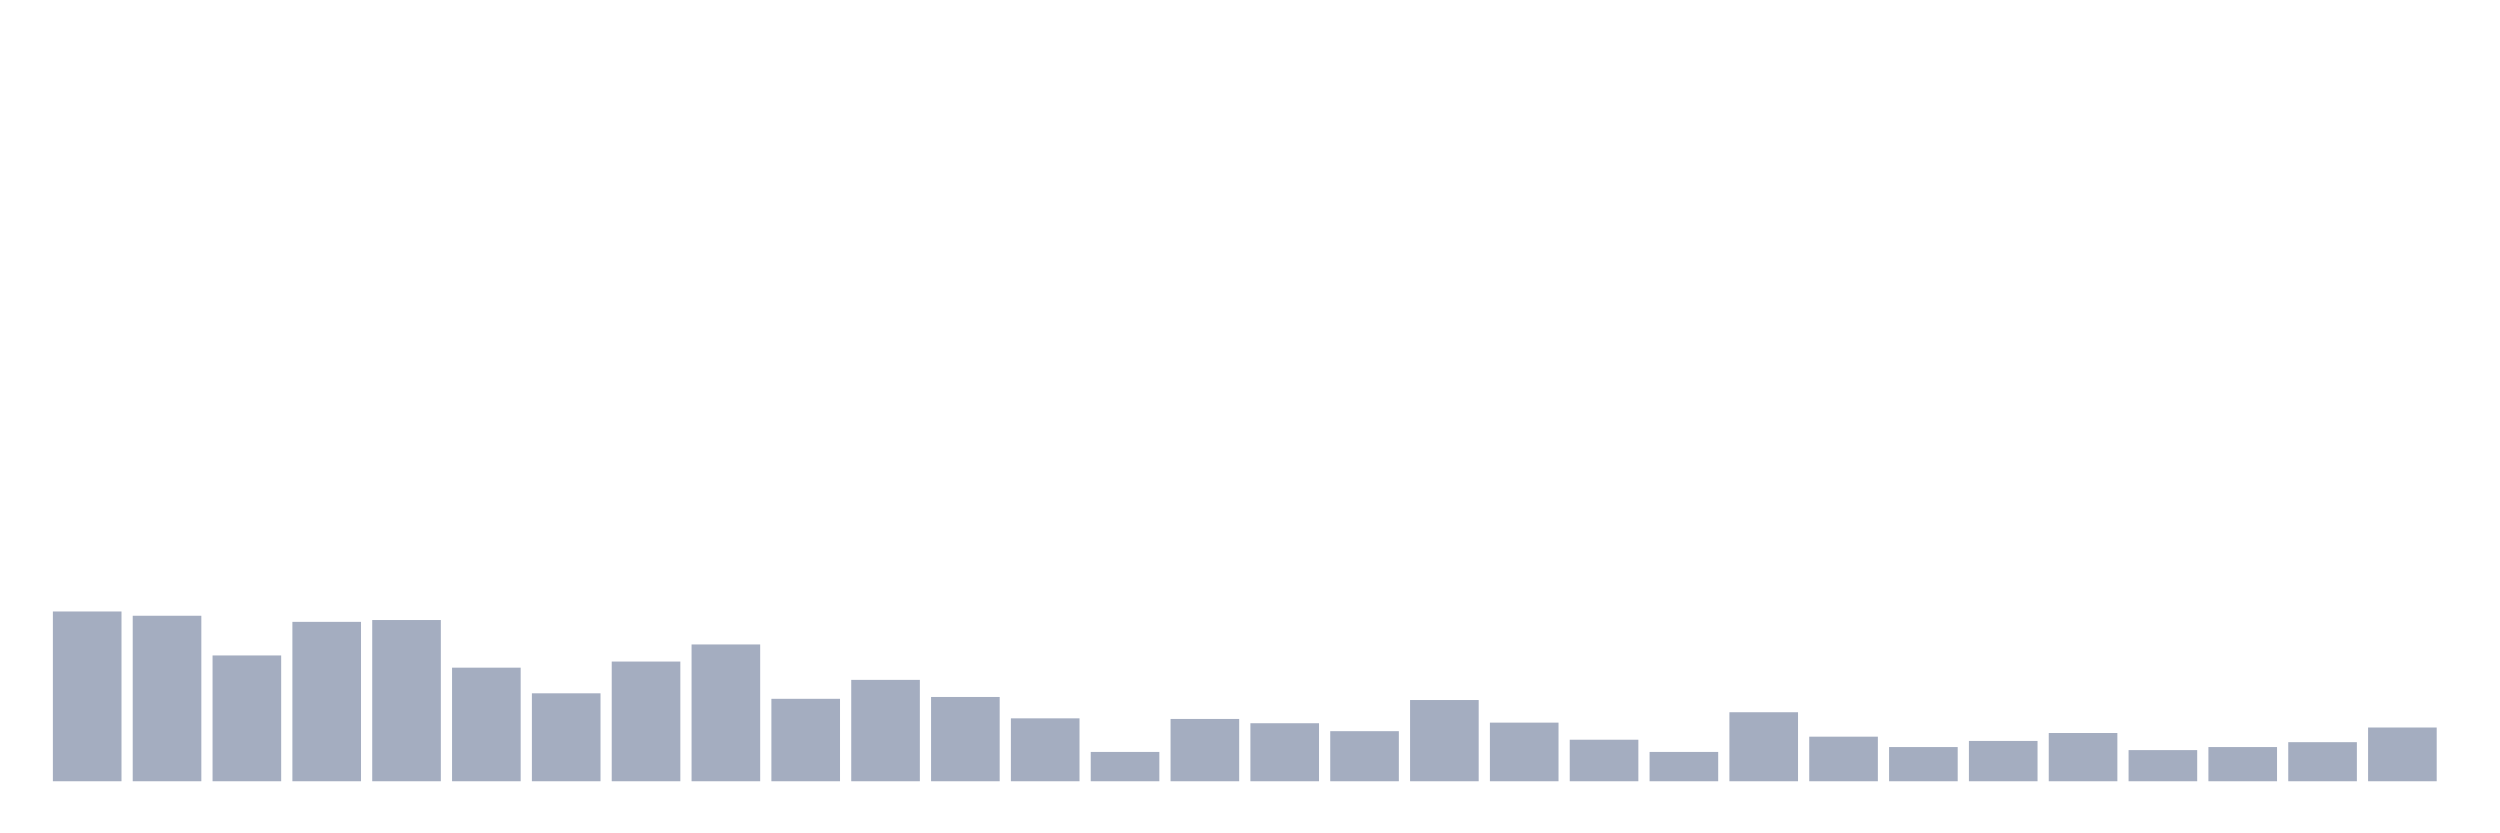 <svg xmlns="http://www.w3.org/2000/svg" viewBox="0 0 480 160"><g transform="translate(10,10)"><rect class="bar" x="0.153" width="13.175" y="107.404" height="32.596" fill="rgb(164,173,192)"></rect><rect class="bar" x="15.482" width="13.175" y="108.224" height="31.776" fill="rgb(164,173,192)"></rect><rect class="bar" x="30.81" width="13.175" y="115.846" height="24.154" fill="rgb(164,173,192)"></rect><rect class="bar" x="46.138" width="13.175" y="109.397" height="30.603" fill="rgb(164,173,192)"></rect><rect class="bar" x="61.466" width="13.175" y="109.045" height="30.955" fill="rgb(164,173,192)"></rect><rect class="bar" x="76.794" width="13.175" y="118.191" height="21.809" fill="rgb(164,173,192)"></rect><rect class="bar" x="92.123" width="13.175" y="123.116" height="16.884" fill="rgb(164,173,192)"></rect><rect class="bar" x="107.451" width="13.175" y="117.018" height="22.982" fill="rgb(164,173,192)"></rect><rect class="bar" x="122.779" width="13.175" y="113.735" height="26.265" fill="rgb(164,173,192)"></rect><rect class="bar" x="138.107" width="13.175" y="124.171" height="15.829" fill="rgb(164,173,192)"></rect><rect class="bar" x="153.436" width="13.175" y="120.536" height="19.464" fill="rgb(164,173,192)"></rect><rect class="bar" x="168.764" width="13.175" y="123.819" height="16.181" fill="rgb(164,173,192)"></rect><rect class="bar" x="184.092" width="13.175" y="127.923" height="12.077" fill="rgb(164,173,192)"></rect><rect class="bar" x="199.42" width="13.175" y="134.372" height="5.628" fill="rgb(164,173,192)"></rect><rect class="bar" x="214.748" width="13.175" y="128.04" height="11.96" fill="rgb(164,173,192)"></rect><rect class="bar" x="230.077" width="13.175" y="128.861" height="11.139" fill="rgb(164,173,192)"></rect><rect class="bar" x="245.405" width="13.175" y="130.385" height="9.615" fill="rgb(164,173,192)"></rect><rect class="bar" x="260.733" width="13.175" y="124.405" height="15.595" fill="rgb(164,173,192)"></rect><rect class="bar" x="276.061" width="13.175" y="128.744" height="11.256" fill="rgb(164,173,192)"></rect><rect class="bar" x="291.39" width="13.175" y="132.027" height="7.973" fill="rgb(164,173,192)"></rect><rect class="bar" x="306.718" width="13.175" y="134.372" height="5.628" fill="rgb(164,173,192)"></rect><rect class="bar" x="322.046" width="13.175" y="126.75" height="13.25" fill="rgb(164,173,192)"></rect><rect class="bar" x="337.374" width="13.175" y="131.441" height="8.559" fill="rgb(164,173,192)"></rect><rect class="bar" x="352.702" width="13.175" y="133.434" height="6.566" fill="rgb(164,173,192)"></rect><rect class="bar" x="368.031" width="13.175" y="132.261" height="7.739" fill="rgb(164,173,192)"></rect><rect class="bar" x="383.359" width="13.175" y="130.737" height="9.263" fill="rgb(164,173,192)"></rect><rect class="bar" x="398.687" width="13.175" y="134.02" height="5.98" fill="rgb(164,173,192)"></rect><rect class="bar" x="414.015" width="13.175" y="133.434" height="6.566" fill="rgb(164,173,192)"></rect><rect class="bar" x="429.344" width="13.175" y="132.496" height="7.504" fill="rgb(164,173,192)"></rect><rect class="bar" x="444.672" width="13.175" y="129.682" height="10.318" fill="rgb(164,173,192)"></rect></g></svg>